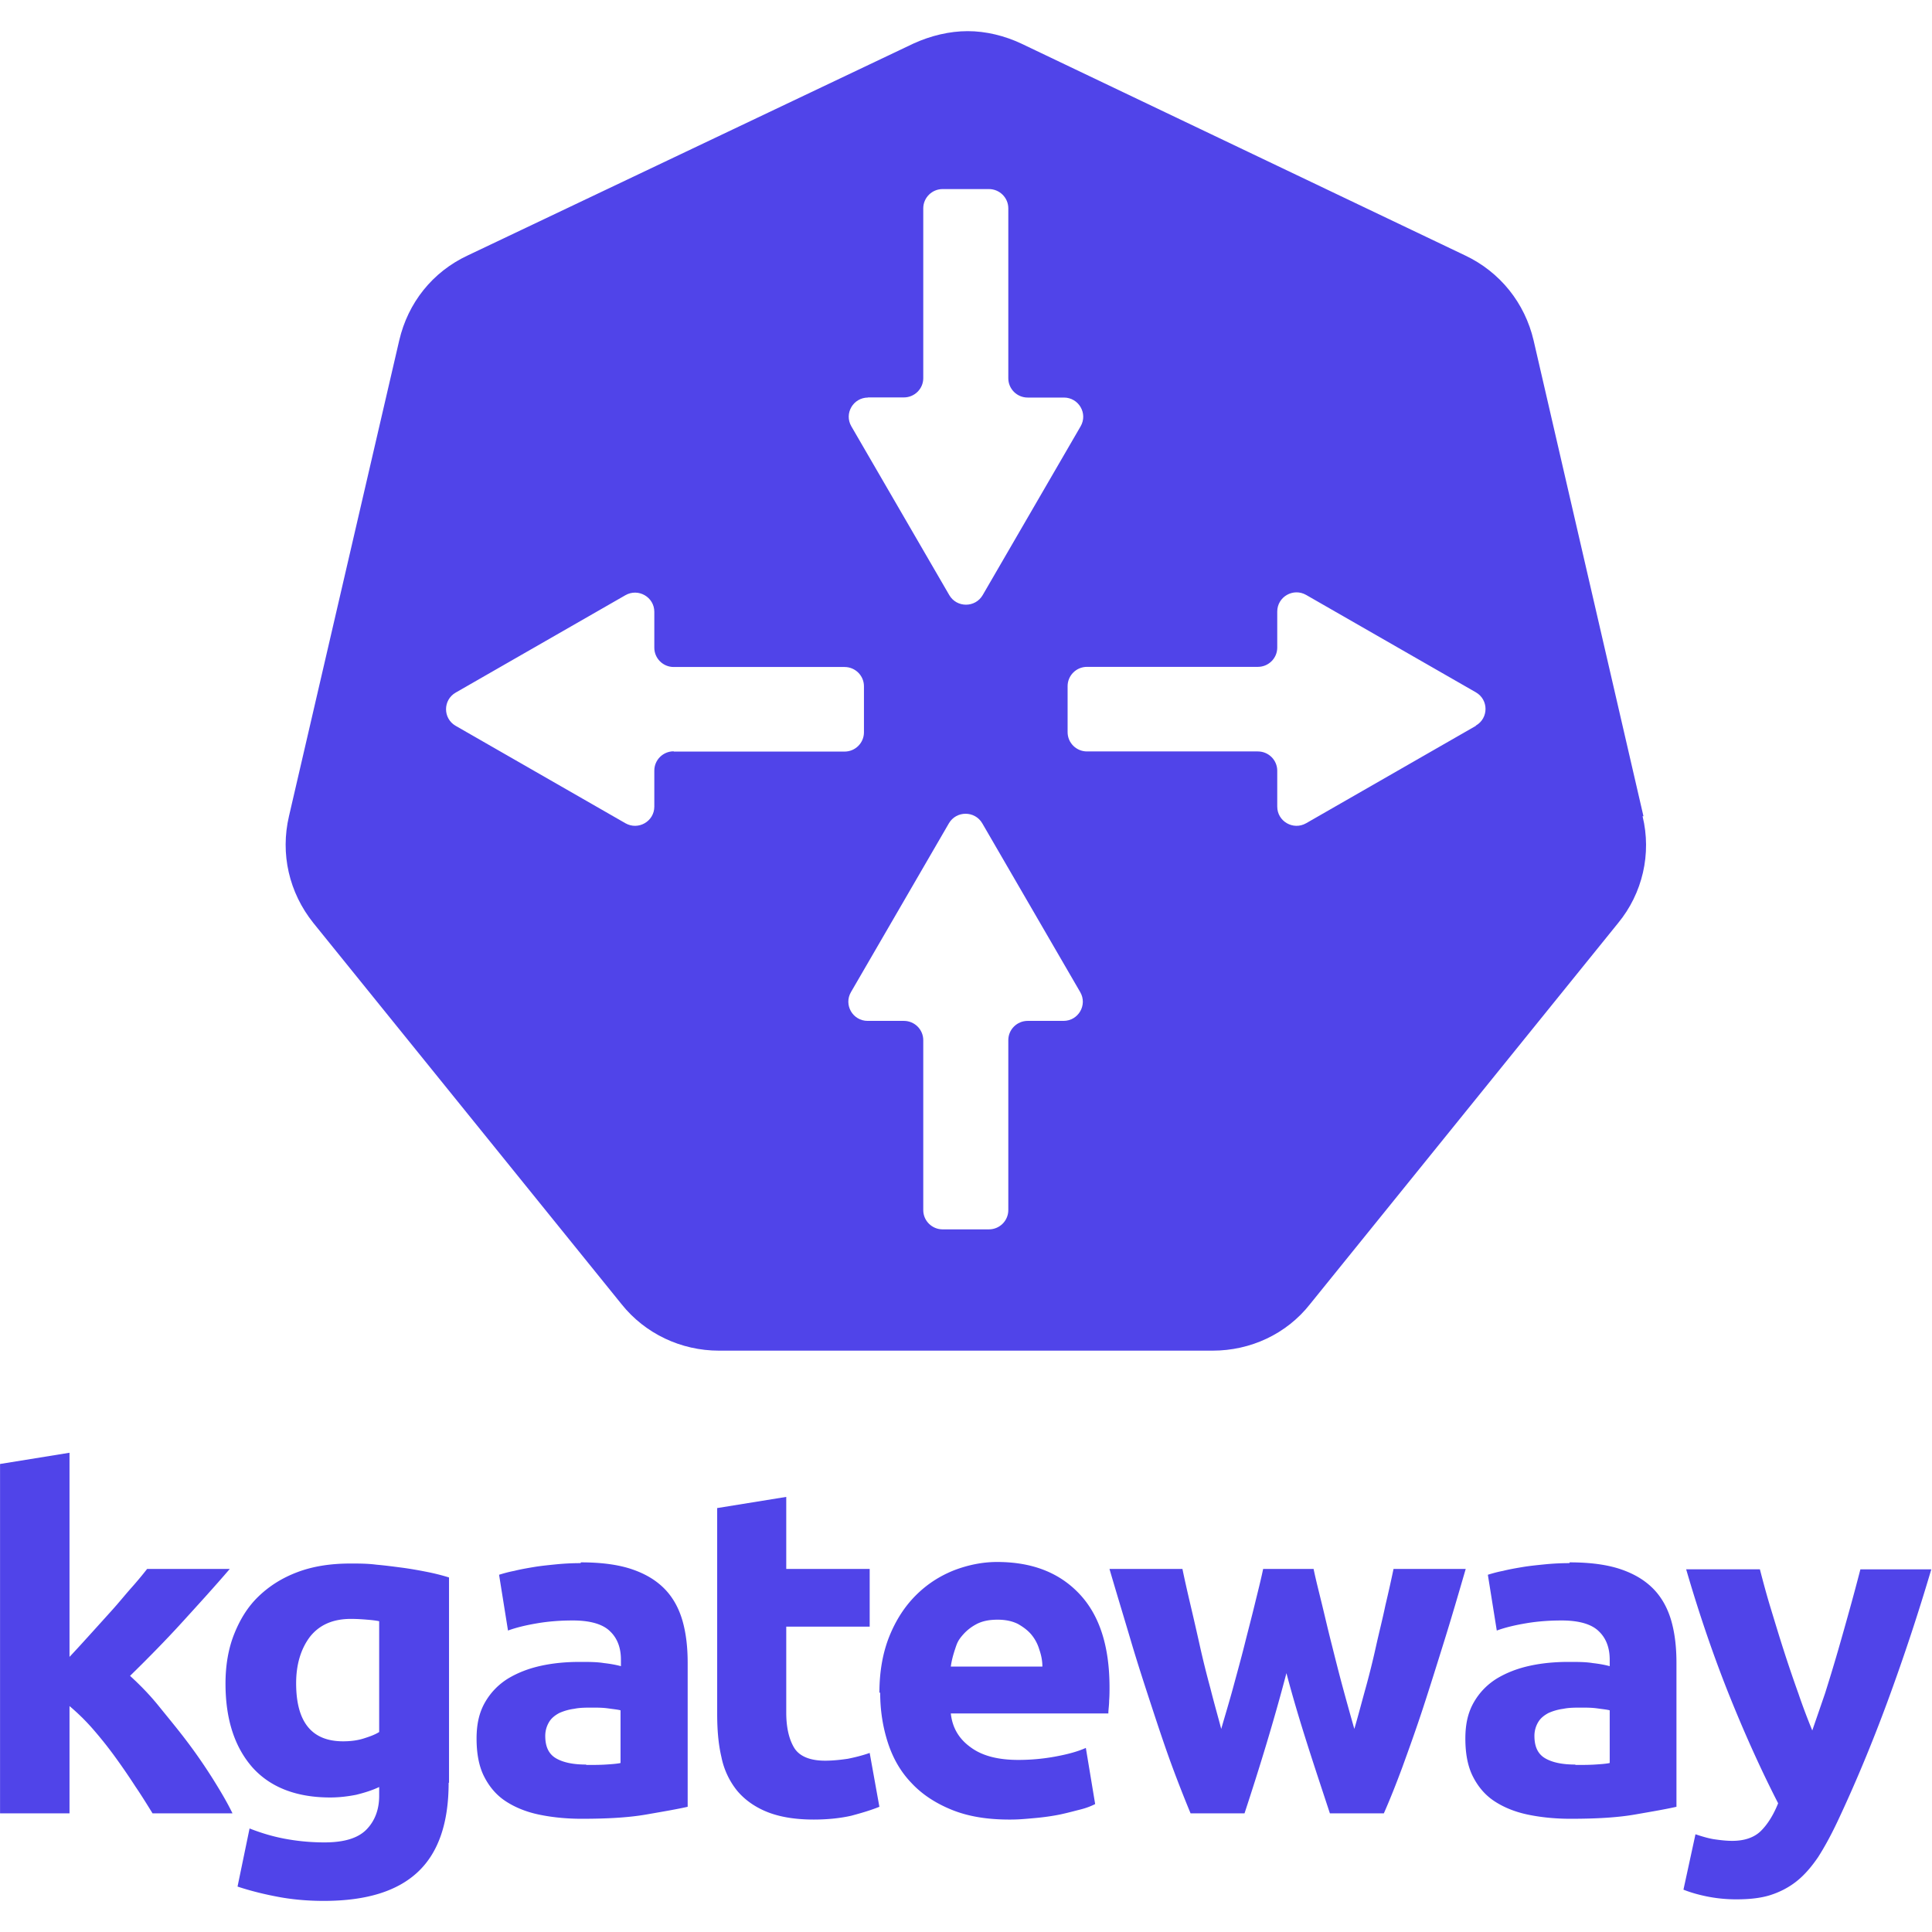 <svg xmlns="http://www.w3.org/2000/svg" width="500" height="500" fill="none" viewBox="0.005 0.55 500.087 483.966"><path fill="#5044e9" d="M425.2 203.77h.206L396.971 80.61c-2.267-9.7-8.689-17.726-17.721-21.996L264.34 3.761c-4.293-2.015-9.135-3.21-13.841-3.21s-9.547 1.16-14.047 3.21l-115.39 54.853c-9.135 4.27-15.455 12.262-17.721 21.996l-28.54 123.16c-2.267 9.7 0 19.741 6.32 27.631l79.745 98.639c6.114 7.685 15.455 12.057 25.208 12.057h127.83c9.754 0 19.095-4.27 25.208-12.057l79.744-98.639c6.32-7.685 8.69-17.931 6.32-27.631zM224.63 95.36h9.342c2.747 0 5.014-2.22 5.014-4.987V46.416c0-2.732 2.232-4.986 5.014-4.986h11.986c2.747 0 5.014 2.22 5.014 4.986v43.991c0 2.733 2.232 4.987 5.014 4.987h9.376c3.847 0 6.25 4.133 4.327 7.446l-25.346 43.684c-1.923 3.313-6.731 3.313-8.654 0L220.37 102.84c-1.923-3.313.48-7.446 4.327-7.446zm-50.245 91.603c-2.747 0-5.014 2.22-5.014 4.987v9.324c0 3.825-4.156 6.216-7.487 4.303l-43.926-25.206c-3.331-1.912-3.331-6.694 0-8.607l43.926-25.206c3.331-1.912 7.487.479 7.487 4.304v9.29c0 2.732 2.232 4.987 5.014 4.987h44.235c2.748 0 5.014 2.22 5.014 4.986v11.92c0 2.733-2.232 4.987-5.014 4.987h-44.235zm100.97 69.778h-9.341c-2.748 0-5.015 2.22-5.015 4.987v43.99c0 2.733-2.232 4.987-5.014 4.987H244c-2.747 0-5.014-2.22-5.014-4.986v-43.991c0-2.733-2.232-4.987-5.014-4.987h-9.376c-3.847 0-6.25-4.133-4.327-7.446l25.346-43.684c1.923-3.313 6.731-3.313 8.654 0l25.346 43.684c1.924 3.313-.48 7.446-4.327 7.446zm106.67-76.37-43.926 25.206c-3.331 1.913-7.487-.478-7.487-4.303v-9.29c0-2.733-2.232-4.987-5.014-4.987h-44.235c-2.748 0-5.014-2.22-5.014-4.987v-11.92c0-2.732 2.232-4.986 5.014-4.986h44.235c2.747 0 5.014-2.22 5.014-4.987v-9.324c0-3.826 4.156-6.216 7.487-4.304l43.926 25.206c3.331 1.913 3.331 6.695 0 8.607z"/><g fill="#5044e9" clip-path="url(#a)" transform="translate(-181.28 351.73)scale(1.381)"><path d="M144.3 50.421c1.309-1.38 2.618-2.831 4-4.356s2.691-2.977 4.001-4.429c1.309-1.452 2.473-2.904 3.636-4.21a73 73 0 0 0 2.91-3.486h15.492c-3.055 3.558-6.11 6.898-9.019 10.092s-6.182 6.534-9.674 9.947c1.746 1.597 3.564 3.412 5.383 5.663 1.818 2.25 3.636 4.428 5.382 6.752a100 100 0 0 1 4.801 6.97c1.454 2.323 2.691 4.428 3.636 6.388h-14.983c-.946-1.524-1.964-3.194-3.2-5.01a124 124 0 0 0-3.783-5.517c-1.309-1.815-2.763-3.63-4.218-5.3s-2.982-3.122-4.364-4.283v20.11h-13.02V14.267l13.02-2.106z"/><path d="M215.36 74.016c0 7.478-1.891 13.068-5.746 16.698s-9.673 5.445-17.674 5.445c-2.764 0-5.601-.218-8.365-.726-2.763-.508-5.382-1.162-7.782-1.96l2.255-10.89c2.036.798 4.145 1.452 6.4 1.887s4.801.726 7.637.726c3.71 0 6.328-.798 7.928-2.468 1.528-1.597 2.328-3.703 2.328-6.244v-1.67c-1.382.654-2.837 1.09-4.291 1.452-1.455.29-3.128.509-4.874.509-6.328 0-11.201-1.888-14.547-5.59-3.345-3.776-5.091-9.003-5.091-15.755 0-3.34.509-6.461 1.6-9.22s2.546-5.155 4.583-7.115c2.036-1.96 4.436-3.485 7.346-4.574 2.909-1.089 6.182-1.597 9.892-1.597 1.6 0 3.2 0 4.873.218 1.673.145 3.273.363 4.946.58 1.6.218 3.2.509 4.655.799 1.454.29 2.836.653 4 1.016v38.48zm-28.584-18.659c0 7.26 2.909 10.89 8.801 10.89 1.309 0 2.618-.145 3.782-.508s2.182-.726 2.982-1.234V43.74c-.655-.146-1.382-.218-2.255-.29s-1.891-.146-3.055-.146c-3.418 0-5.964 1.162-7.71 3.412-1.672 2.251-2.545 5.155-2.545 8.64m53.384-22.65q5.783 0 9.601 1.307c2.546.871 4.583 2.105 6.183 3.775 1.527 1.597 2.618 3.63 3.273 5.954.654 2.323.945 4.936.945 7.768v27.008c-1.891.435-4.437.871-7.782 1.452-3.346.58-7.347.798-12.074.798-2.982 0-5.674-.29-8.074-.798s-4.509-1.38-6.255-2.541-3.055-2.76-4-4.647c-.946-1.887-1.382-4.283-1.382-7.042s.509-4.937 1.6-6.825 2.546-3.34 4.291-4.428c1.819-1.09 3.855-1.888 6.183-2.396s4.727-.726 7.273-.726c1.673 0 3.2 0 4.51.218 1.309.145 2.4.363 3.2.58V50.93c0-2.178-.655-3.993-2.037-5.3-1.309-1.307-3.636-2.033-6.982-2.033-2.182 0-4.364.146-6.546.509s-4.001.798-5.601 1.38l-1.673-10.456c.728-.218 1.673-.508 2.837-.726 1.164-.29 2.4-.508 3.709-.726s2.764-.363 4.219-.508a46 46 0 0 1 4.51-.218zm1.019 37.971c1.309 0 2.473 0 3.636-.073 1.164-.072 2.11-.145 2.764-.29V60.44c-.509-.145-1.309-.218-2.327-.363s-2.037-.145-2.91-.145c-1.236 0-2.4 0-3.418.218a10 10 0 0 0-2.837.798c-.8.436-1.455.944-1.891 1.67s-.727 1.597-.727 2.614c0 2.033.654 3.412 2.036 4.21s3.273 1.162 5.601 1.162zm24.441-48.135 13.02-2.105V33.94h15.638v10.817H278.64v16.118c0 2.76.509 4.937 1.454 6.535.946 1.597 2.91 2.468 5.819 2.468 1.382 0 2.837-.145 4.291-.363 1.455-.29 2.837-.653 4.074-1.089l1.818 10.092c-1.6.653-3.346 1.162-5.237 1.67-1.891.435-4.291.726-7.055.726-3.564 0-6.474-.508-8.801-1.452s-4.219-2.323-5.601-3.993a14.6 14.6 0 0 1-2.909-6.244c-.582-2.468-.8-5.155-.8-8.131v-38.55zm30.48 34.631c0-4.066.654-7.623 1.891-10.672 1.236-3.05 2.909-5.59 4.946-7.623s4.364-3.558 7.055-4.647c2.618-1.016 5.382-1.597 8.146-1.597 6.546 0 11.638 1.96 15.42 5.953s5.673 9.802 5.673 17.57c0 .726 0 1.598-.072 2.469 0 .871-.146 1.67-.146 2.396h-29.53c.291 2.686 1.527 4.791 3.782 6.389 2.182 1.597 5.164 2.323 8.874 2.323 2.4 0 4.727-.218 7.055-.653s4.146-.944 5.6-1.598l1.746 10.527c-.727.363-1.6.726-2.764 1.017s-2.473.653-3.855.944q-2.182.435-4.582.653c-2.4.218-3.273.29-4.873.29-4.146 0-7.71-.58-10.765-1.815s-5.6-2.904-7.564-5.01c-2.037-2.105-3.492-4.646-4.437-7.55s-1.455-6.026-1.455-9.438zm30.548-4.937c0-1.089-.218-2.178-.582-3.194a7.75 7.75 0 0 0-1.454-2.76c-.655-.798-1.528-1.451-2.546-2.032-1.018-.508-2.255-.799-3.782-.799s-2.691.218-3.782.726q-1.529.763-2.619 1.96c-1.09 1.198-1.236 1.743-1.6 2.832-.364 1.09-.655 2.178-.8 3.267zm45.742 1.234c-1.164 4.429-2.401 8.785-3.71 13.141s-2.691 8.712-4.146 13.141h-10.11a252 252 0 0 1-3.418-8.712c-1.237-3.34-2.473-7.042-3.783-11.035-1.309-3.993-2.691-8.204-4-12.633s-2.691-8.93-4-13.431h13.674c.436 2.105.945 4.356 1.527 6.824q.873 3.703 1.746 7.624a178 178 0 0 0 1.964 7.913c.654 2.614 1.382 5.155 2.036 7.623.727-2.54 1.528-5.154 2.255-7.84s1.455-5.3 2.109-7.914c.655-2.614 1.309-5.082 1.891-7.478s1.164-4.647 1.6-6.752h9.456c.436 2.105 1.018 4.356 1.6 6.752s1.164 4.937 1.818 7.478c.655 2.613 1.31 5.227 2.037 7.913s1.455 5.3 2.182 7.841c.727-2.468 1.382-5.01 2.109-7.623a156 156 0 0 0 1.964-7.913c.582-2.614 1.237-5.155 1.746-7.624a257 257 0 0 0 1.527-6.824h13.529c-1.309 4.501-2.619 9.002-4 13.43-1.382 4.43-2.692 8.64-4.001 12.634s-2.618 7.623-3.855 11.035q-1.854 5.01-3.491 8.712h-10.11c-1.455-4.429-2.91-8.785-4.292-13.141s-2.691-8.712-3.854-13.141m53.1-20.764q5.783 0 9.601 1.307c2.546.871 4.583 2.105 6.183 3.775 1.527 1.597 2.618 3.63 3.273 5.954.654 2.323.945 4.936.945 7.768v27.008c-1.891.435-4.436.871-7.782 1.452-3.346.58-7.346.798-12.074.798-2.982 0-5.673-.29-8.074-.798s-4.509-1.38-6.255-2.541-3.055-2.76-4-4.647c-.946-1.887-1.382-4.283-1.382-7.042s.509-4.937 1.6-6.825 2.546-3.34 4.291-4.428c1.819-1.09 3.855-1.888 6.183-2.396s4.727-.726 7.273-.726c1.673 0 3.201 0 4.51.218 1.309.145 2.4.363 3.2.58V50.93c0-2.178-.655-3.993-2.037-5.3-1.309-1.307-3.636-2.033-6.982-2.033-2.182 0-4.364.146-6.546.509s-4.001.798-5.601 1.38l-1.673-10.456c.728-.218 1.673-.508 2.837-.726 1.164-.29 2.4-.508 3.71-.726 1.309-.218 2.763-.363 4.218-.508a46 46 0 0 1 4.51-.218zm1.091 37.971c1.31 0 2.473 0 3.637-.073s2.109-.145 2.764-.29V60.44c-.509-.145-1.309-.218-2.327-.363s-2.037-.145-2.91-.145c-1.236 0-2.4 0-3.418.218a10 10 0 0 0-2.837.798c-.8.436-1.455.944-1.891 1.67a5 5 0 0 0-.727 2.614c0 2.033.654 3.412 2.036 4.21s3.273 1.162 5.601 1.162zM493.28 33.94a398 398 0 0 1-8.219 24.83c-2.837 7.696-5.964 15.246-9.383 22.506-1.236 2.614-2.473 4.864-3.636 6.68-1.237 1.814-2.546 3.34-4.001 4.5-1.454 1.162-3.127 2.033-4.946 2.614s-4 .799-6.4.799c-2.037 0-3.928-.218-5.674-.58-1.745-.364-3.127-.8-4.218-1.235l2.254-10.382c1.31.435 2.546.798 3.564.944s2.183.29 3.346.29c2.328 0 4.146-.653 5.383-1.888 1.236-1.234 2.327-2.976 3.2-5.154-2.982-5.808-5.964-12.342-8.874-19.53-2.909-7.188-5.746-15.32-8.364-24.322h13.819c.582 2.25 1.237 4.719 2.037 7.333s1.6 5.3 2.473 7.986a254 254 0 0 0 2.691 7.913 120 120 0 0 0 2.619 6.97 4784 4784 0 0 0 2.4-6.97c.8-2.54 1.6-5.154 2.4-7.913a746 746 0 0 0 2.255-7.986 416 416 0 0 0 1.964-7.333h13.456z"/></g><defs><clipPath id="a"><path fill="#5044e9" d="M131.28 12.16h362v84h-362z"/></clipPath></defs></svg>